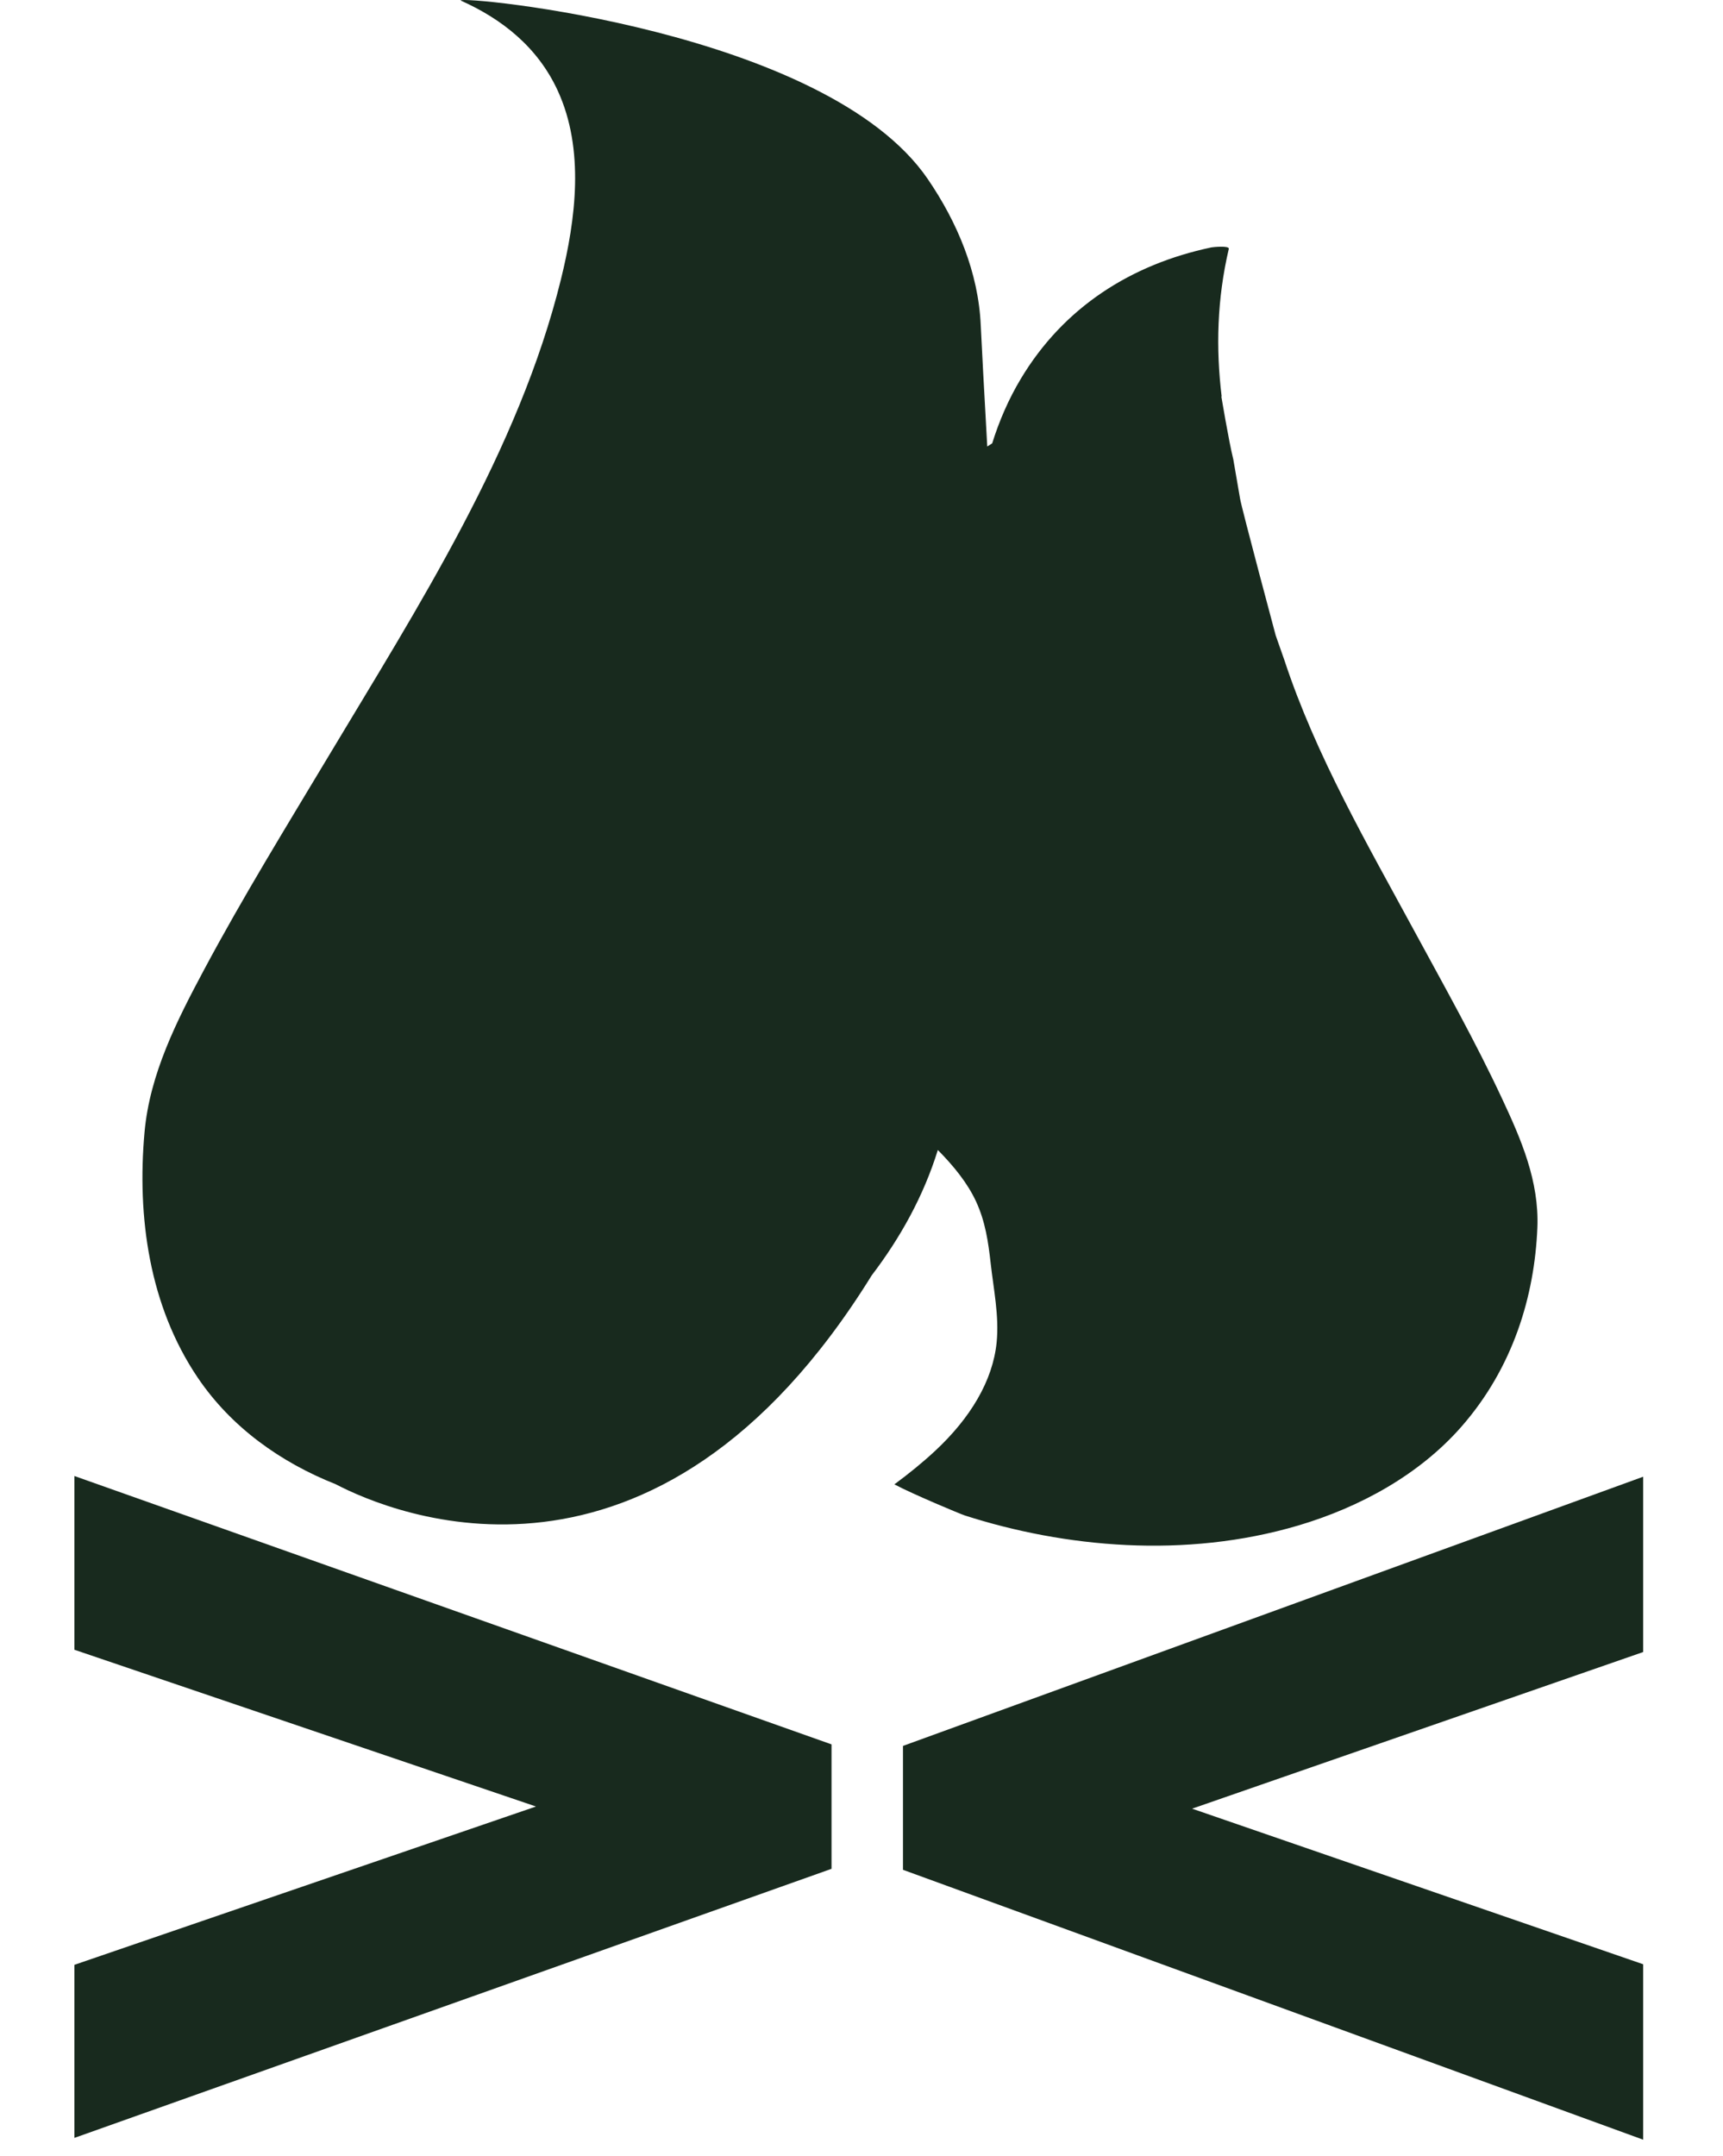 <?xml version="1.0" encoding="utf-8"?>
<!-- Generator: Adobe Illustrator 16.0.0, SVG Export Plug-In . SVG Version: 6.00 Build 0)  -->
<!DOCTYPE svg PUBLIC "-//W3C//DTD SVG 1.1//EN" "http://www.w3.org/Graphics/SVG/1.1/DTD/svg11.dtd">
<svg version="1.1" xmlns="http://www.w3.org/2000/svg" xmlns:xlink="http://www.w3.org/1999/xlink" x="0px" y="0px"
	 width="312.353px" height="390.779px" viewBox="147.57 93.007 312.353 390.779"
	 enable-background="new 147.57 93.007 312.353 390.779" xml:space="preserve">
<g id="Layer_2" display="none">
	<rect x="148.25" y="90.929" display="inline" fill="#182028" width="311.672" height="389.285"/>
</g>
<g id="Layer_1">
	<g>
		<g>
			<polygon fill="#182A1E" stroke="#182A1E" stroke-width="16" stroke-miterlimit="10" points="169.058,386.324 269.508,420.434 
				169.058,454.883 169.058,469.208 290.314,426.118 290.314,414.862 169.058,371.886 			"/>
			<polygon fill="#182A1E" stroke="#182A1E" stroke-width="16" stroke-miterlimit="10" points="437.451,372.112 319.266,415.09 
				319.266,426.346 437.451,469.436 437.451,454.77 339.219,420.888 437.451,386.779 			"/>
		</g>
		<path fill="#182A1E" d="M317.113,355.988c-2.283,2.127-4.777,4.146-7.406,6.088c3.33,1.771,11.938,5.369,12.771,5.639
			c18.041,5.795,39.932,7.885,60.438,1.82c11.248-3.33,21.973-9.23,29.594-17.922c9.396-10.729,13.25-23.73,13.762-36.049
			c0.345-8.47-2.957-16.037-6.356-23.313c-4.83-10.361-10.443-20.338-15.893-30.384c-8.488-15.665-17.902-31.87-23.609-49.18
			l-1.58-4.5c-0.008-0.017-6.115-22.826-6.457-24.779c-0.416-2.364-0.816-4.733-1.221-7.096c-0.883-3.599-2.135-11.26-2.176-11.447
			c0.004,0.014,0.025,0.024,0.061,0.033c-1.072-8.77-0.838-17.705,1.293-26.783c0.146-0.626-2.924-0.313-3.146-0.266
			c-14.607,3.079-26.805,10.881-34.553,23.81c-2.217,3.694-3.922,7.63-5.195,11.708c-0.297,0.193-0.602,0.383-0.895,0.579
			c-0.521-9.184-1.062-19.337-1.18-21.977c-0.418-9.56-4.252-18.683-9.609-26.516c-18.481-27.011-84.792-33.299-84.688-32.358
			c7.521,3.347,14.011,8.485,17.627,16.381c4.878,10.639,3.262,23.253,0.553,34.223c-7.649,30.97-25.931,59.356-42.146,86.423
			c-7.67,12.799-15.513,25.522-22.547,38.687c-4.943,9.25-9.831,18.855-10.784,29.43c-1.381,15.388,0.858,31.486,9.646,44.494
			c6.091,9.008,15.031,15.357,25.007,19.314c10.121,5.287,57.899,25.578,97.174-37.854c5.154-6.766,9.389-14.334,11.988-22.729
			c2.859,2.891,5.381,5.98,6.938,9.354c1.676,3.633,2.209,7.326,2.639,11.172c0.525,4.698,1.553,9.54,1.086,14.317
			C327.56,343.322,323.437,350.098,317.113,355.988z"/>
	</g>
</g>
</svg>
